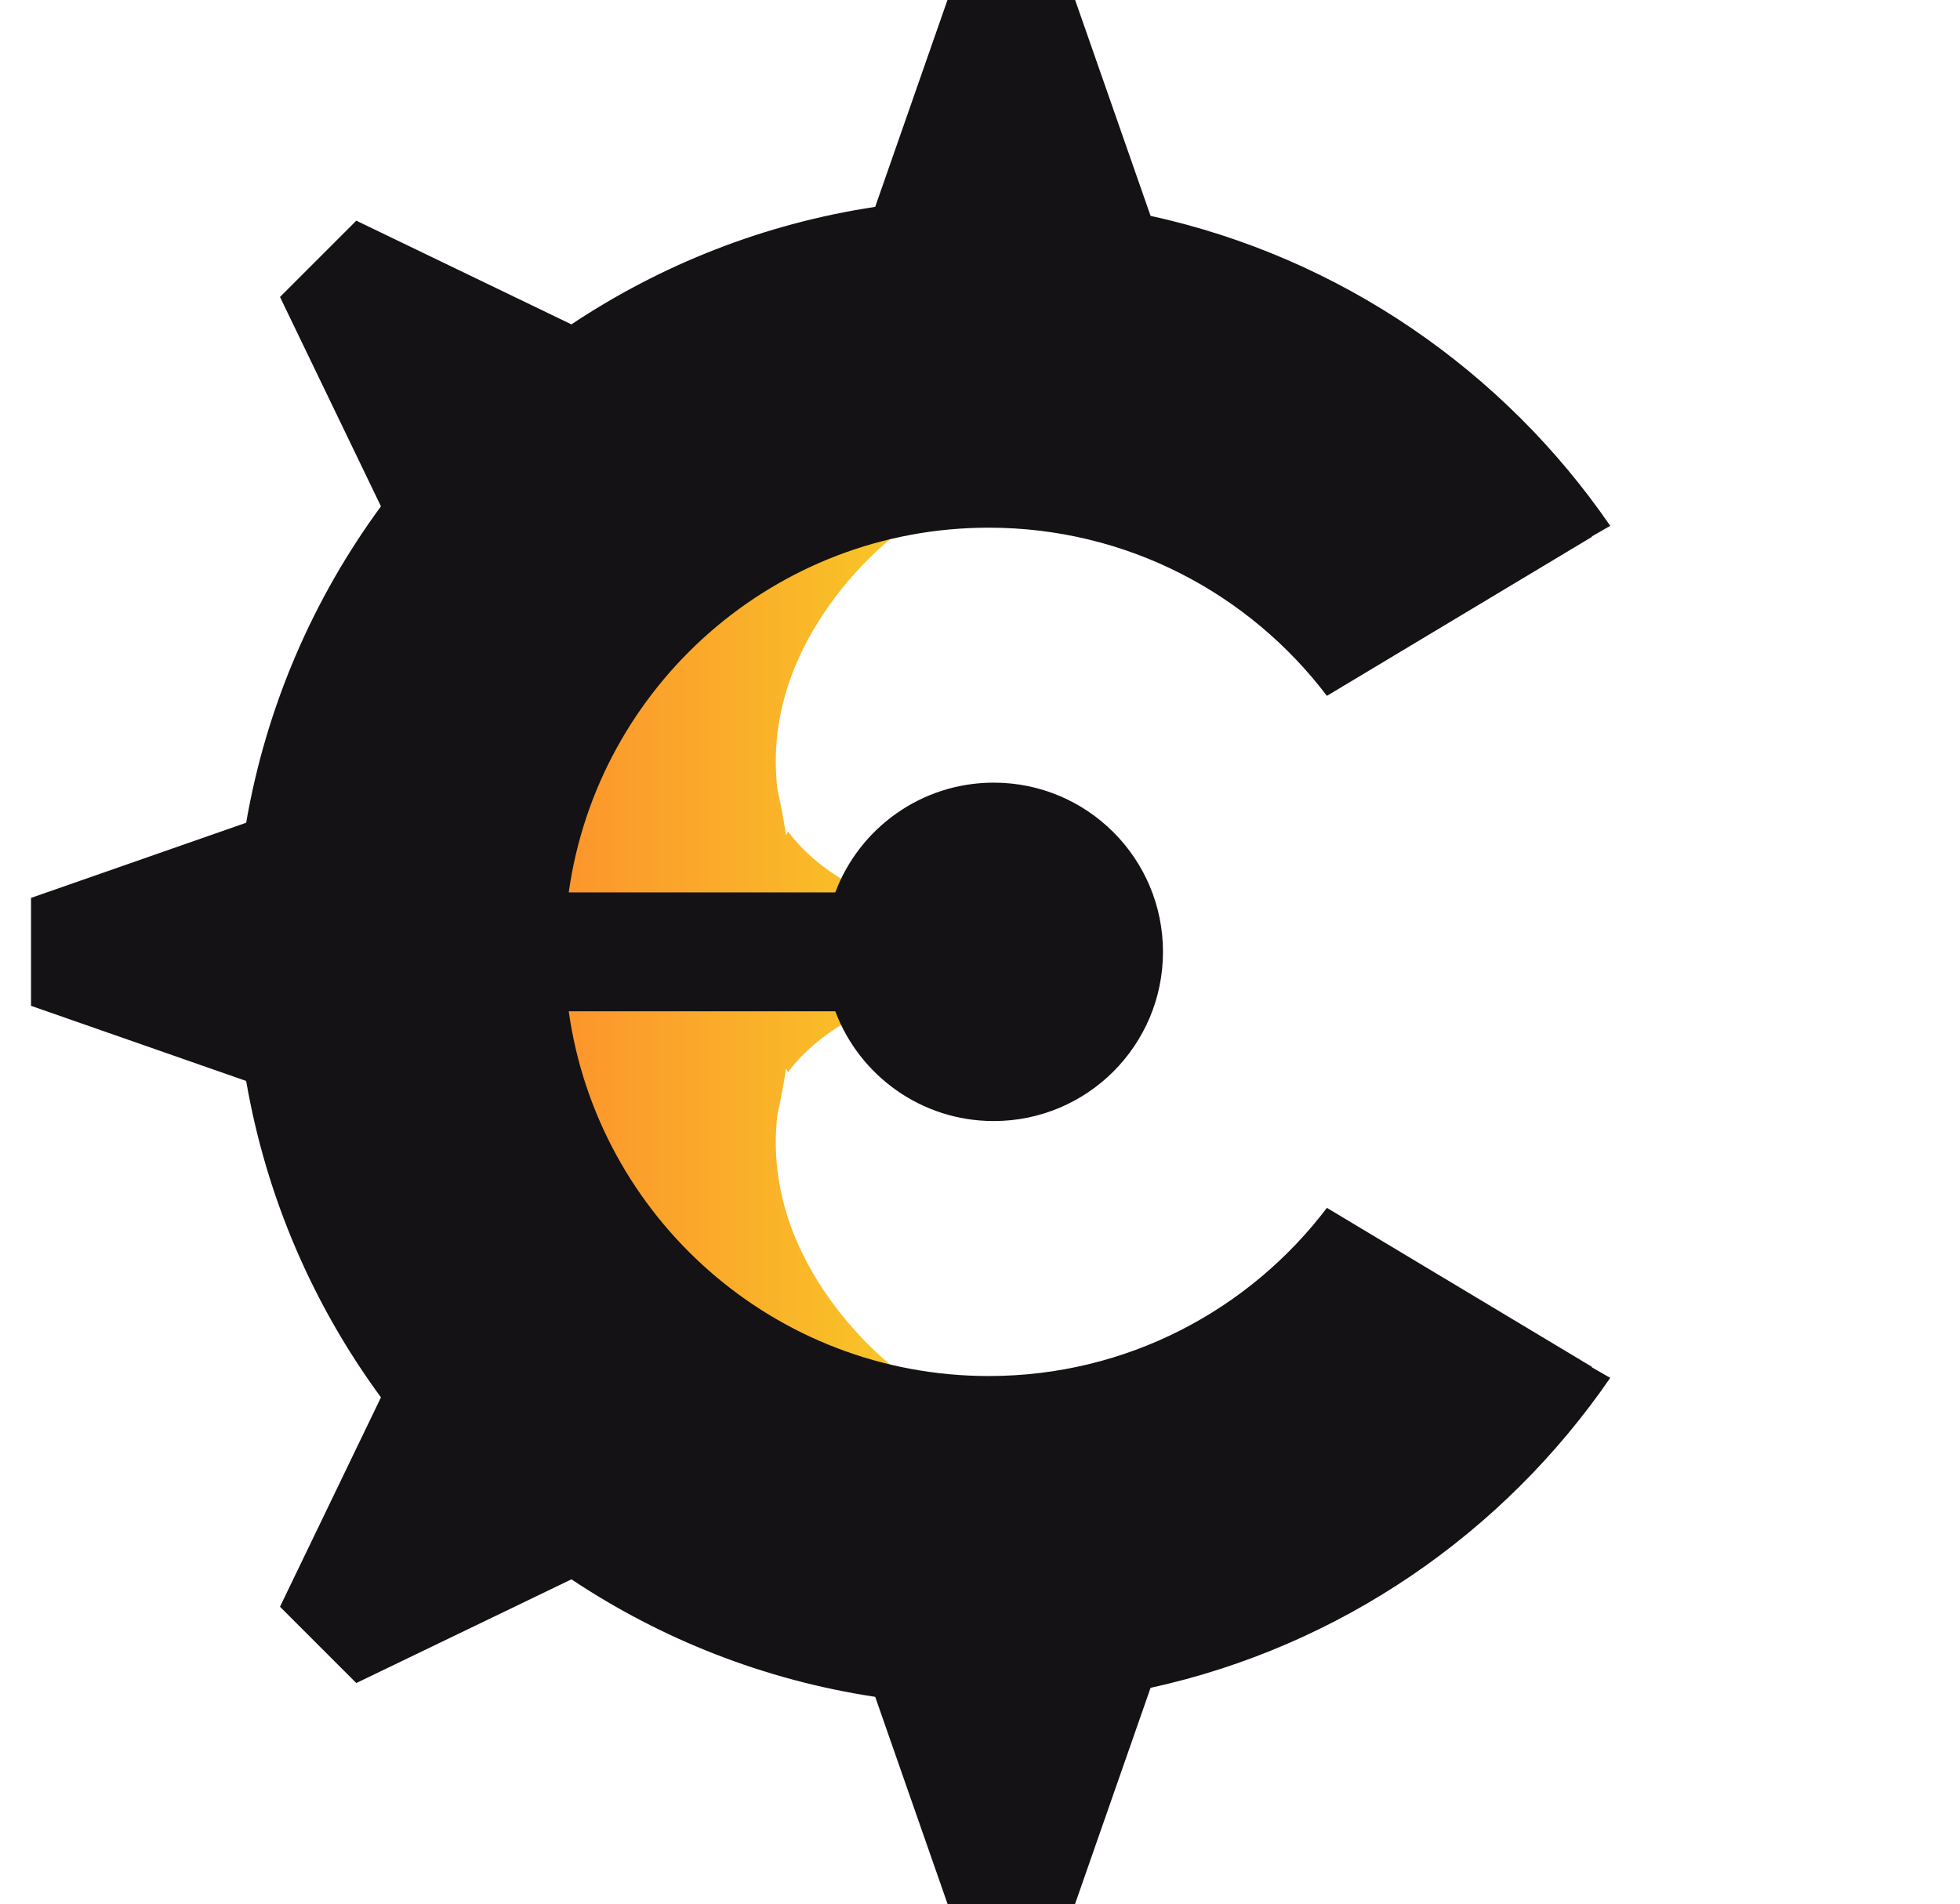<svg width="282" height="274" viewBox="0 0 282 274" fill="none" xmlns="http://www.w3.org/2000/svg">
<g clip-path="url(#clip0_39_2)">
<path d="M126.048 204.364L128.959 197.077C128.959 197.077 109.302 182.528 111.847 160.447L111.841 160.45C112.329 158.239 112.751 156.003 113.102 153.744L113.39 154.311C113.39 154.311 120.98 142.582 141.252 141.719V136.976V132.231C120.98 131.368 113.39 119.639 113.39 119.639L113.102 120.206C112.751 117.947 112.329 115.711 111.841 113.5L111.847 113.503C109.303 91.423 128.959 76.873 128.959 76.873L126.048 69.586L100.686 84.159L100.684 84.165L60 108.573C64.47 117.058 67.012 126.718 67.012 136.975C67.012 147.232 64.47 156.891 60 165.377L100.684 189.785L100.686 189.791L126.048 204.364Z" fill="url(#paint0_linear_39_2)"/>
<path d="M165.541 242.885C192.874 236.9 216.341 220.605 231.676 198.28L229.056 196.775L229.013 196.672L190.912 173.813C179.769 188.514 162.128 198.015 142.258 198.015C111.451 198.015 85.989 175.189 81.827 145.529H120.179C123.643 154.756 132.542 161.323 142.978 161.323C156.426 161.323 167.327 150.422 167.327 136.974C167.327 123.527 156.426 112.625 142.978 112.625C132.542 112.625 123.642 119.193 120.179 128.419H81.827C85.989 98.76 111.451 75.934 142.258 75.934C162.127 75.934 179.768 85.435 190.911 100.135L229.013 77.276L229.053 77.179L231.676 75.668C216.341 53.343 192.874 37.048 165.541 31.063L153.268 -4.066L145.504 -4.066H137.74L125.92 29.768C109.94 32.183 95.107 38.088 82.215 46.678L51.264 31.755L45.774 37.245L40.284 42.735L54.811 72.863C45.105 86.079 38.323 101.573 35.418 118.397L4.464 129.211V136.975V144.739L35.418 155.553C38.323 172.377 45.105 187.872 54.811 201.087L40.284 231.215L45.774 236.705L51.264 242.195L82.216 227.271C95.108 235.861 109.941 241.766 125.921 244.181L137.741 278.015H145.505H153.269L165.541 242.885Z" fill="#141214"/>
</g>
<defs>
<linearGradient id="paint0_linear_39_2" x1="163.896" y1="136.976" x2="44.404" y2="136.976" gradientUnits="userSpaceOnUse">
<stop stop-color="#F6E823"/>
<stop offset="1" stop-color="#FF7031"/>
</linearGradient>
<clipPath id="clip0_39_2">
<rect width="282" height="274" fill="white"/>
</clipPath>
</defs>
</svg>
